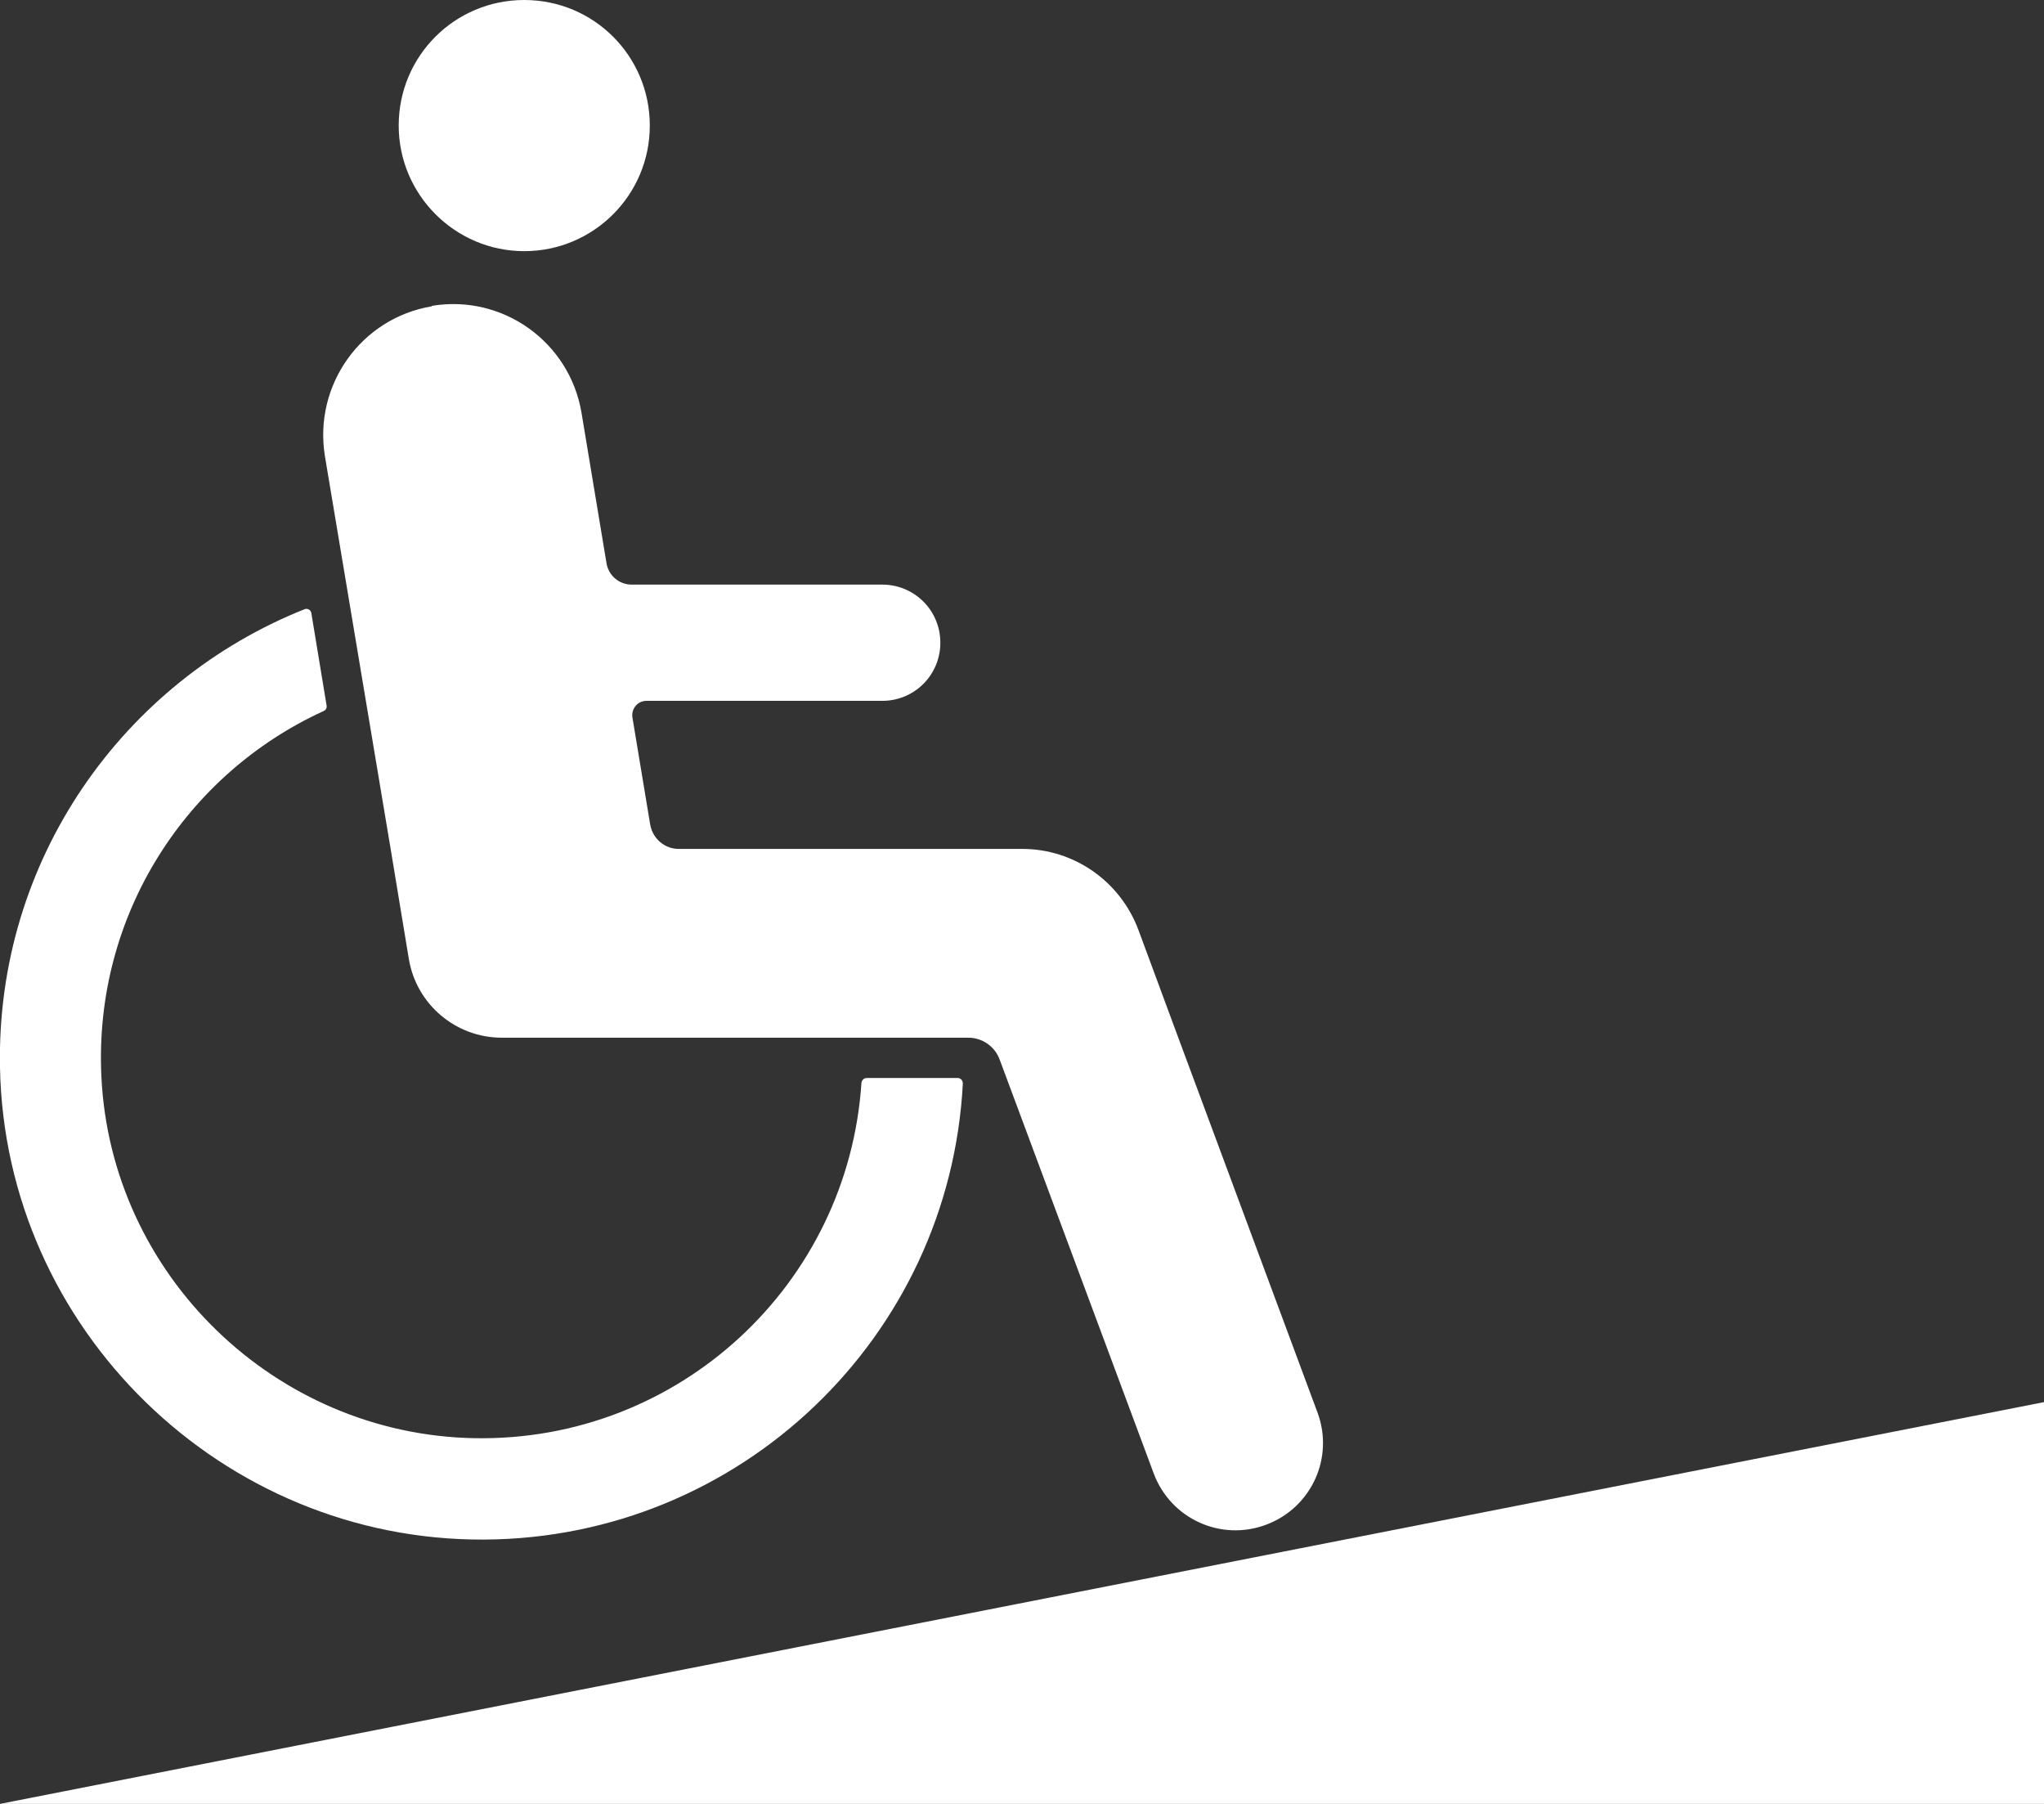<?xml version="1.0" encoding="UTF-8"?>
<svg id="_图层_2" data-name="图层 2" xmlns="http://www.w3.org/2000/svg" viewBox="0 0 48.19 42.52">
  <rect x="0" y="0" width="48.19" height="42.52" fill="#333333" stroke="none"/>
  <defs>
    <style>
      .cls-1 {
        fill: #fff;
        stroke-width: 0px;
      }
    </style>
  </defs>
  <g id="_图层_1-2" data-name="图层 1">
    <g>
      <path class="cls-1" d="M10.18,7.22c-1.67.28-2.79,1.86-2.52,3.53l1.55,9.26.43,2.6c.18,1.07,1.11,1.85,2.19,1.85h11c.33,0,.63.21.74.52l3.63,9.75c.4,1.07,1.58,1.61,2.65,1.21,1.07-.4,1.61-1.58,1.21-2.65l-3.28-8.83-.94-2.54c-.43-1.15-1.52-1.91-2.74-1.91h-8.1c-.33,0-.61-.24-.67-.57l-.42-2.53c-.03-.2.12-.39.33-.39h5.56c.76,0,1.37-.61,1.37-1.37s-.61-1.37-1.37-1.37h-5.91c-.29,0-.54-.21-.59-.5l-.59-3.55c-.28-1.67-1.86-2.8-3.53-2.52"/>
      <path class="cls-1" d="M9.4,2.96c0,1.63,1.33,2.96,2.96,2.96s2.96-1.32,2.96-2.96-1.32-2.96-2.96-2.96-2.96,1.32-2.96,2.96"/>
      <path class="cls-1" d="M0,25.17c.12,6.16,5.24,11.15,11.41,11.12,6.05-.03,10.98-4.78,11.29-10.75,0-.07-.05-.13-.12-.13h-2.15c-.06,0-.11.05-.12.11-.31,4.74-4.29,8.47-9.13,8.38-4.69-.09-8.57-3.84-8.79-8.53-.18-3.82,2.02-7.14,5.24-8.61.05-.02.08-.07.07-.13l-.36-2.18c-.01-.07-.09-.12-.16-.09C2.91,16.06-.1,20.27,0,25.17"/>
      <polygon class="cls-1" points="0 42.52 48.19 42.52 48.19 33.05 0 42.52"/>
    </g>
  </g>
</svg>